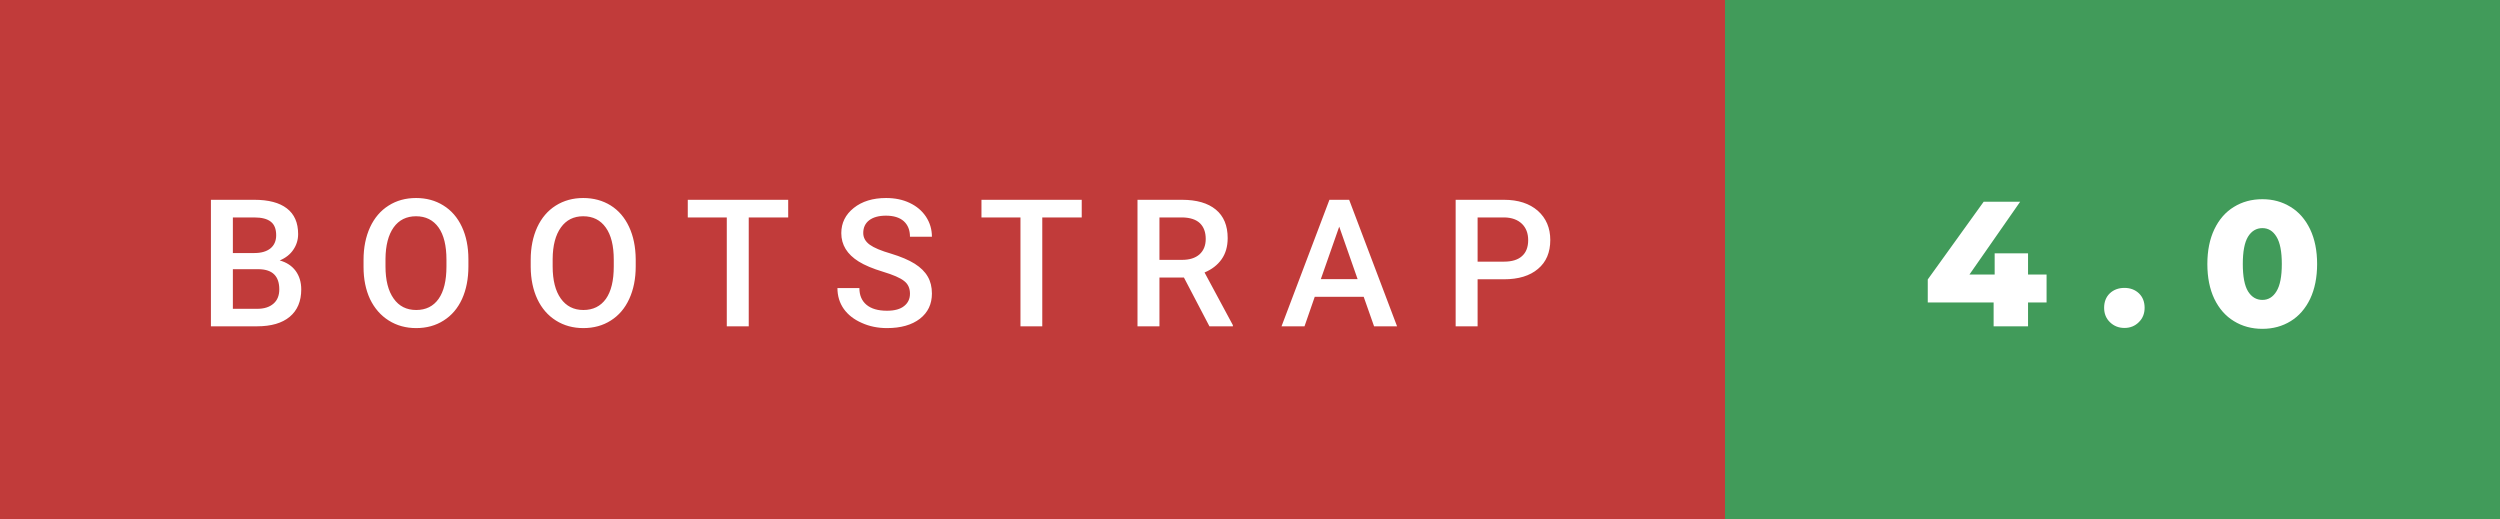 <svg xmlns="http://www.w3.org/2000/svg" width="168.55" height="35" viewBox="0 0 168.55 35"><rect x="0" y="0" width="168.55" height="35" fill="#333333" stroke="none"/><rect class="svg__rect" x="0" y="0" width="118.3" height="35" fill="#C13B3A"/><rect class="svg__rect" x="116.3" y="0" width="52.25" height="35" fill="#419B5A"/><path class="svg__text" d="M17.33 22L14.22 22L14.22 13.47L17.14 13.47Q18.59 13.47 19.34 14.05Q20.10 14.63 20.10 15.78L20.10 15.78Q20.10 16.36 19.78 16.83Q19.47 17.30 18.86 17.56L18.86 17.56Q19.55 17.75 19.93 18.26Q20.31 18.78 20.31 19.51L20.31 19.51Q20.31 20.71 19.53 21.36Q18.76 22 17.33 22L17.33 22ZM15.70 18.15L15.70 20.82L17.35 20.82Q18.04 20.82 18.44 20.47Q18.83 20.13 18.83 19.51L18.83 19.51Q18.83 18.18 17.47 18.15L17.47 18.15L15.70 18.15ZM15.70 14.66L15.70 17.06L17.15 17.06Q17.84 17.06 18.23 16.75Q18.62 16.43 18.62 15.86L18.62 15.86Q18.62 15.23 18.26 14.95Q17.90 14.66 17.14 14.66L17.14 14.66L15.70 14.66ZM24.51 18.00L24.51 18.00L24.51 17.52Q24.51 16.28 24.95 15.32Q25.39 14.37 26.20 13.86Q27.00 13.35 28.05 13.35Q29.09 13.35 29.89 13.85Q30.70 14.35 31.14 15.29Q31.58 16.23 31.58 17.48L31.58 17.48L31.58 17.96Q31.58 19.21 31.15 20.16Q30.72 21.10 29.91 21.61Q29.11 22.12 28.06 22.12L28.06 22.12Q27.02 22.12 26.21 21.61Q25.40 21.10 24.95 20.17Q24.51 19.23 24.51 18.00ZM25.99 17.46L25.99 17.96Q25.99 19.36 26.54 20.13Q27.08 20.90 28.06 20.90L28.06 20.90Q29.04 20.90 29.57 20.15Q30.10 19.40 30.10 17.96L30.10 17.96L30.10 17.51Q30.10 16.09 29.57 15.34Q29.03 14.58 28.05 14.58L28.05 14.58Q27.08 14.58 26.54 15.33Q26.00 16.09 25.99 17.46L25.99 17.46ZM35.78 18.00L35.78 18.00L35.78 17.52Q35.78 16.28 36.22 15.32Q36.66 14.37 37.47 13.86Q38.28 13.35 39.32 13.35Q40.36 13.35 41.17 13.85Q41.97 14.35 42.41 15.29Q42.85 16.23 42.86 17.48L42.86 17.48L42.86 17.96Q42.86 19.21 42.42 20.16Q41.99 21.10 41.18 21.61Q40.38 22.12 39.33 22.12L39.33 22.12Q38.29 22.12 37.48 21.61Q36.67 21.10 36.23 20.17Q35.79 19.23 35.78 18.00ZM37.26 17.46L37.26 17.96Q37.26 19.36 37.81 20.13Q38.36 20.90 39.33 20.90L39.33 20.90Q40.31 20.90 40.85 20.15Q41.38 19.40 41.38 17.96L41.38 17.96L41.38 17.51Q41.38 16.09 40.84 15.34Q40.30 14.58 39.32 14.58L39.32 14.58Q38.36 14.58 37.82 15.33Q37.27 16.09 37.26 17.46L37.26 17.46ZM49.00 14.66L46.37 14.66L46.37 13.47L53.14 13.47L53.14 14.66L50.48 14.66L50.48 22L49.00 22L49.00 14.66ZM56.46 19.42L56.46 19.42L57.94 19.42Q57.94 20.15 58.42 20.55Q58.90 20.95 59.80 20.95L59.80 20.95Q60.57 20.95 60.96 20.63Q61.35 20.32 61.35 19.80L61.35 19.80Q61.35 19.24 60.95 18.94Q60.56 18.63 59.53 18.32Q58.50 18.01 57.89 17.63L57.89 17.63Q56.72 16.90 56.72 15.72L56.72 15.72Q56.72 14.69 57.56 14.02Q58.40 13.35 59.74 13.35L59.74 13.35Q60.64 13.35 61.33 13.68Q62.03 14.01 62.43 14.61Q62.83 15.22 62.83 15.96L62.83 15.96L61.35 15.96Q61.35 15.29 60.93 14.91Q60.51 14.54 59.73 14.54L59.73 14.54Q59.01 14.54 58.60 14.85Q58.20 15.16 58.20 15.71L58.20 15.71Q58.20 16.18 58.64 16.50Q59.07 16.81 60.07 17.10Q61.06 17.40 61.67 17.78Q62.27 18.16 62.55 18.65Q62.83 19.13 62.83 19.79L62.83 19.79Q62.83 20.86 62.02 21.49Q61.20 22.12 59.80 22.12L59.80 22.12Q58.87 22.12 58.10 21.77Q57.32 21.43 56.89 20.83Q56.46 20.22 56.46 19.42ZM68.80 14.66L66.17 14.66L66.17 13.47L72.93 13.47L72.93 14.66L70.27 14.66L70.27 22L68.80 22L68.80 14.66ZM78.17 22L76.69 22L76.69 13.47L79.69 13.47Q81.17 13.47 81.97 14.13Q82.77 14.79 82.77 16.05L82.77 16.05Q82.77 16.90 82.36 17.48Q81.95 18.06 81.21 18.37L81.21 18.37L83.12 21.92L83.12 22L81.54 22L79.82 18.71L78.17 18.71L78.17 22ZM78.17 14.66L78.17 17.52L79.70 17.52Q80.45 17.52 80.87 17.15Q81.29 16.77 81.29 16.11L81.29 16.11Q81.29 15.43 80.90 15.05Q80.51 14.68 79.74 14.66L79.74 14.66L78.17 14.66ZM87.95 22L86.40 22L89.63 13.47L90.96 13.47L94.19 22L92.64 22L91.94 20.01L88.64 20.01L87.95 22ZM90.29 15.28L89.05 18.82L91.53 18.82L90.29 15.28ZM99.62 22L98.14 22L98.14 13.47L101.40 13.47Q102.83 13.47 103.68 14.21Q104.52 14.96 104.52 16.18L104.52 16.18Q104.52 17.44 103.69 18.13Q102.87 18.83 101.39 18.83L101.39 18.83L99.62 18.83L99.62 22ZM99.62 14.66L99.62 17.64L101.40 17.64Q102.20 17.64 102.61 17.27Q103.03 16.90 103.03 16.19L103.03 16.19Q103.03 15.50 102.61 15.09Q102.18 14.68 101.45 14.66L101.45 14.66L99.62 14.66Z" fill="#FFFFFF"/><path class="svg__text" d="M134.41 20.39L129.97 20.39L129.97 18.84L133.74 13.60L136.20 13.60L132.78 18.51L134.48 18.51L134.48 17.08L136.73 17.08L136.73 18.51L137.98 18.51L137.98 20.39L136.73 20.39L136.73 22L134.41 22L134.41 20.39ZM141.86 20.75L141.86 20.75Q141.86 20.15 142.24 19.78Q142.63 19.41 143.23 19.41L143.23 19.41Q143.82 19.41 144.21 19.78Q144.59 20.15 144.59 20.75L144.59 20.75Q144.59 21.34 144.20 21.72Q143.81 22.11 143.23 22.11L143.23 22.11Q142.65 22.11 142.25 21.72Q141.86 21.34 141.86 20.75ZM148.82 17.80L148.82 17.80Q148.82 16.45 149.29 15.46Q149.77 14.46 150.61 13.95Q151.45 13.43 152.53 13.43L152.53 13.43Q153.59 13.43 154.43 13.95Q155.27 14.46 155.75 15.46Q156.22 16.45 156.22 17.80L156.22 17.80Q156.22 19.15 155.75 20.15Q155.27 21.14 154.44 21.65Q153.60 22.17 152.53 22.17L152.53 22.17Q151.45 22.17 150.61 21.65Q149.77 21.14 149.29 20.15Q148.82 19.16 148.82 17.80ZM151.21 17.80L151.21 17.80Q151.21 19.06 151.56 19.64Q151.92 20.22 152.53 20.22L152.53 20.22Q153.13 20.22 153.48 19.64Q153.84 19.06 153.84 17.80L153.84 17.80Q153.84 16.54 153.48 15.96Q153.13 15.38 152.53 15.38L152.53 15.38Q151.92 15.38 151.56 15.96Q151.21 16.54 151.21 17.80Z" fill="#FFFFFF" x="129.3"/></svg>